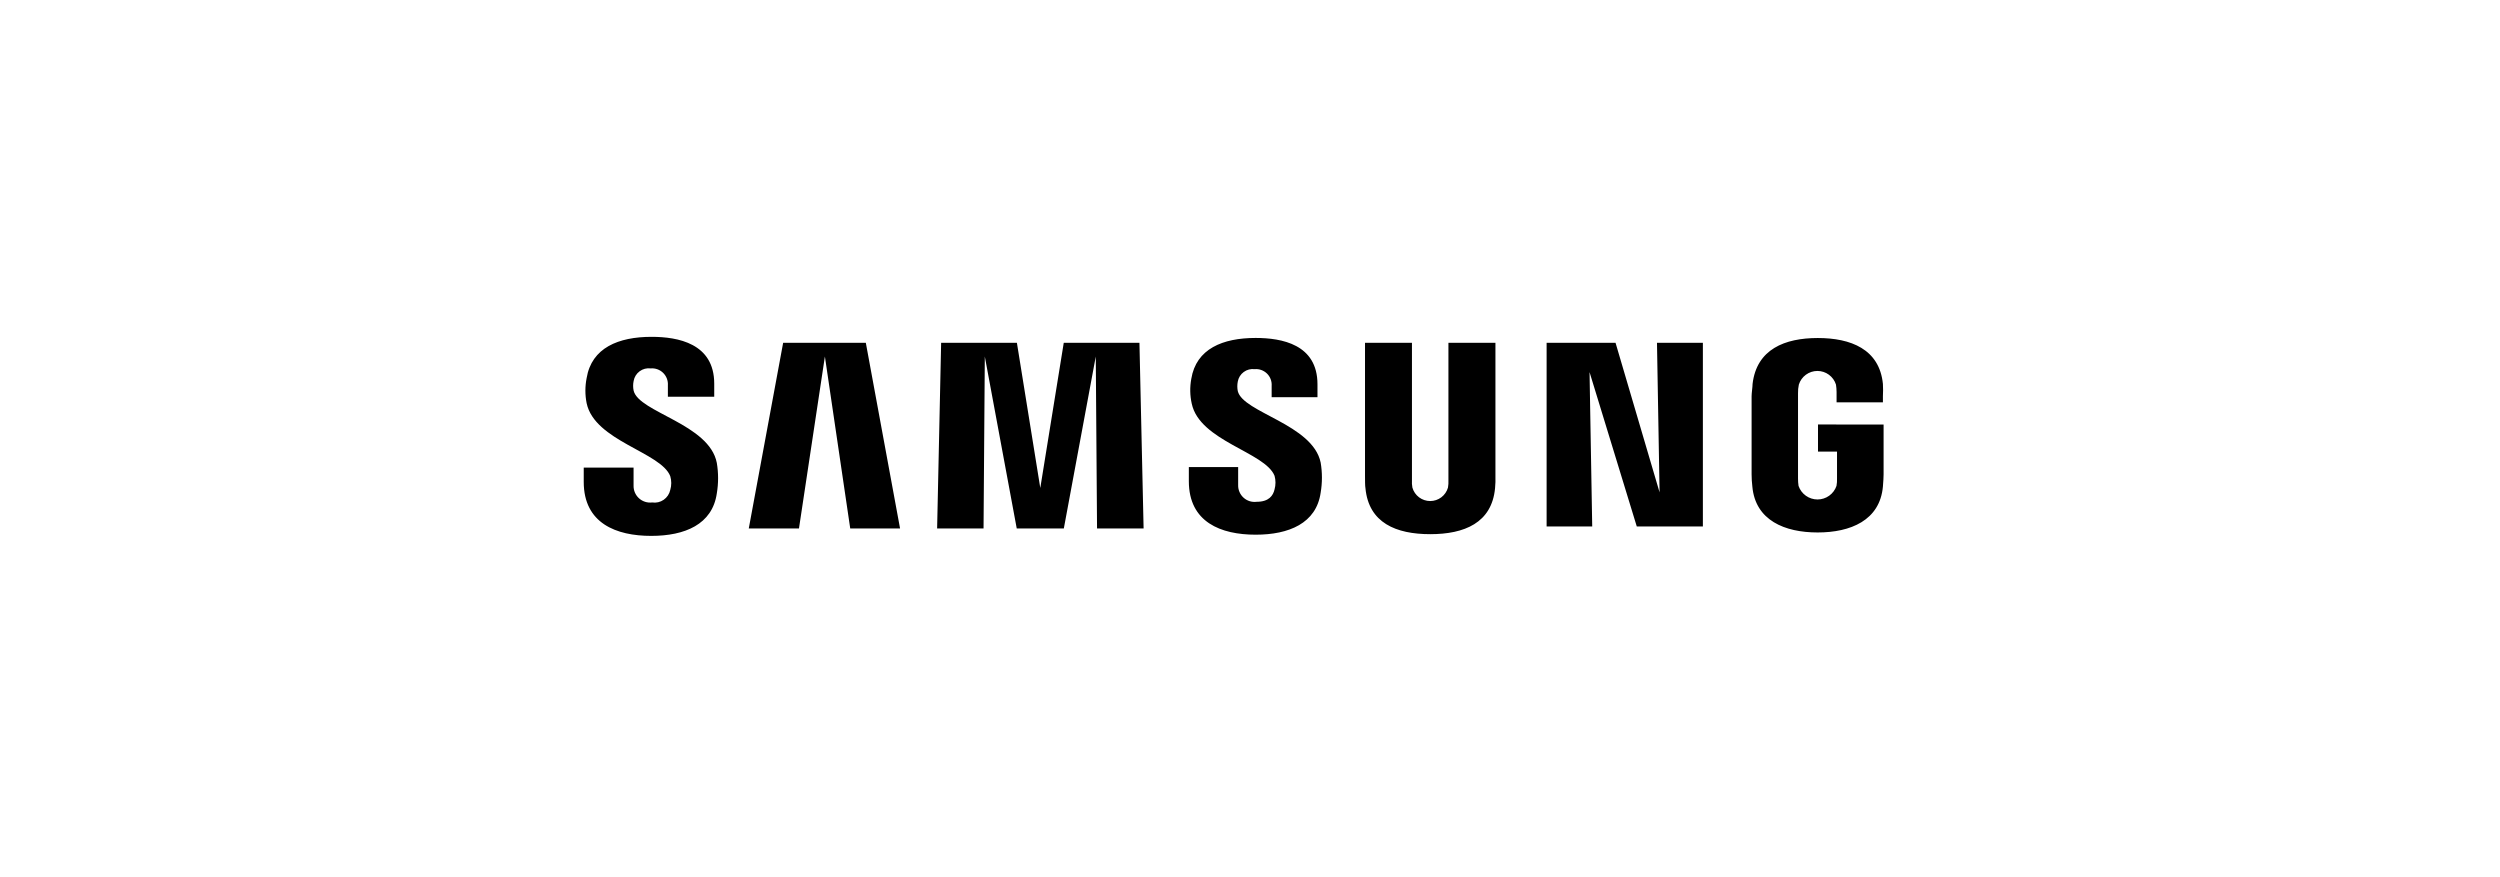 <svg width="211" height="74" viewBox="0 0 211 74" fill="none" xmlns="http://www.w3.org/2000/svg">
<g clip-path="url(#clip0_7426_59794)">
<g clip-path="url(#clip1_7426_59794)">
<path d="M53.479 32.974C53.421 32.703 53.421 32.423 53.479 32.152C53.536 31.825 53.717 31.532 53.985 31.335C54.252 31.137 54.585 31.051 54.915 31.093C55.107 31.076 55.301 31.101 55.483 31.166C55.665 31.232 55.831 31.335 55.969 31.471C56.107 31.606 56.214 31.769 56.283 31.949C56.352 32.13 56.382 32.323 56.369 32.516V33.487H60.281V32.384C60.281 28.974 57.203 28.429 54.99 28.429C52.207 28.429 49.931 29.35 49.511 31.914C49.373 32.611 49.373 33.329 49.511 34.027C50.188 37.23 55.78 38.158 56.57 40.189C56.683 40.567 56.683 40.97 56.57 41.348C56.498 41.687 56.3 41.985 56.016 42.182C55.731 42.38 55.382 42.46 55.04 42.408C54.84 42.432 54.638 42.413 54.446 42.352C54.254 42.291 54.077 42.189 53.928 42.053C53.78 41.917 53.662 41.751 53.583 41.566C53.505 41.38 53.467 41.18 53.473 40.979V39.468H49.267V40.671C49.267 44.176 52.019 45.229 54.965 45.229C57.798 45.229 60.124 44.263 60.5 41.637C60.642 40.788 60.642 39.922 60.5 39.073C59.873 35.782 53.924 34.81 53.479 32.974ZM104.469 33.011C104.416 32.744 104.416 32.469 104.469 32.202C104.527 31.879 104.707 31.59 104.972 31.396C105.236 31.201 105.566 31.115 105.892 31.156C106.082 31.139 106.274 31.163 106.454 31.228C106.634 31.293 106.798 31.396 106.935 31.53C107.071 31.664 107.177 31.826 107.245 32.005C107.312 32.184 107.341 32.375 107.327 32.566V33.525H111.195V32.434C111.195 29.056 108.167 28.523 105.973 28.523C103.209 28.523 100.958 29.432 100.544 31.977C100.417 32.668 100.429 33.378 100.582 34.064C101.253 37.236 106.769 38.151 107.572 40.157C107.677 40.532 107.677 40.929 107.572 41.304C107.453 41.825 107.101 42.351 106.061 42.351C105.863 42.377 105.662 42.359 105.472 42.3C105.282 42.24 105.107 42.141 104.959 42.007C104.81 41.874 104.693 41.71 104.614 41.527C104.534 41.344 104.496 41.147 104.5 40.947V39.418H100.338V40.615C100.338 44.082 103.052 45.128 105.979 45.128C108.781 45.128 111.095 44.169 111.464 41.58C111.606 40.74 111.606 39.882 111.464 39.041C110.794 35.807 104.914 34.829 104.469 33.011V33.011ZM140.068 41.555L136.351 28.93H130.534V44.433H134.383L134.157 31.406L138.144 44.433H143.723V28.93H139.849L140.068 41.555ZM66.098 28.93L63.196 44.602H67.433L69.621 30.09L71.759 44.602H75.965L73.075 28.93H66.098ZM89.781 28.93L87.8 41.185L85.826 28.93H79.432L79.093 44.602H83.011L83.118 30.09L85.813 44.602H89.787L92.483 30.09L92.59 44.602H96.52L96.169 28.93H89.781ZM126.215 28.93H122.247V40.527C122.258 40.737 122.245 40.947 122.209 41.154C122.116 41.481 121.919 41.768 121.648 41.973C121.377 42.177 121.047 42.288 120.708 42.288C120.368 42.288 120.038 42.177 119.767 41.973C119.496 41.768 119.299 41.481 119.206 41.154C119.168 40.947 119.155 40.737 119.169 40.527V28.93H115.207V40.17C115.207 40.458 115.207 41.054 115.244 41.204C115.52 44.132 117.827 45.084 120.711 45.084C123.594 45.084 125.907 44.132 126.183 41.204C126.216 40.861 126.226 40.515 126.215 40.17V28.93ZM153.439 35.826V38.114H155.044V40.383C155.053 40.593 155.038 40.803 155 41.01C154.886 41.344 154.67 41.634 154.383 41.839C154.096 42.045 153.752 42.155 153.399 42.155C153.046 42.155 152.701 42.045 152.414 41.839C152.127 41.634 151.911 41.344 151.797 41.01C151.766 40.803 151.751 40.593 151.753 40.383V33.199C151.747 32.951 151.77 32.703 151.822 32.459C151.927 32.126 152.135 31.834 152.417 31.627C152.699 31.42 153.04 31.308 153.389 31.308C153.739 31.308 154.08 31.42 154.361 31.627C154.643 31.834 154.852 32.126 154.956 32.459C154.989 32.667 155.006 32.876 155.007 33.086V33.958H158.918V33.444C158.937 33.097 158.937 32.75 158.918 32.403C158.624 29.463 156.198 28.529 153.421 28.529C150.644 28.529 148.261 29.469 147.917 32.403C147.917 32.673 147.835 33.155 147.835 33.444V40.032C147.836 40.378 147.857 40.723 147.898 41.066C148.155 43.925 150.637 44.94 153.408 44.94C156.179 44.94 158.661 43.925 158.918 41.066C158.962 40.54 158.968 40.32 158.975 40.032V35.832L153.439 35.826Z" fill="black"/>
</g>
</g>
<defs>
<clipPath id="clip0_7426_59794">
<path d="M0.333 8C0.333 3.582 3.915 0 8.334 0H203C207.418 0 211 3.582 211 8V66C211 70.418 207.418 74 203 74H8.334C3.915 74 0.333 70.418 0.333 66V8Z" fill="white"/>
</clipPath>
<clipPath id="clip1_7426_59794">
<rect width="112.8" height="48" fill="white" transform="translate(49.267 13)"/>
</clipPath>
</defs>
</svg>
